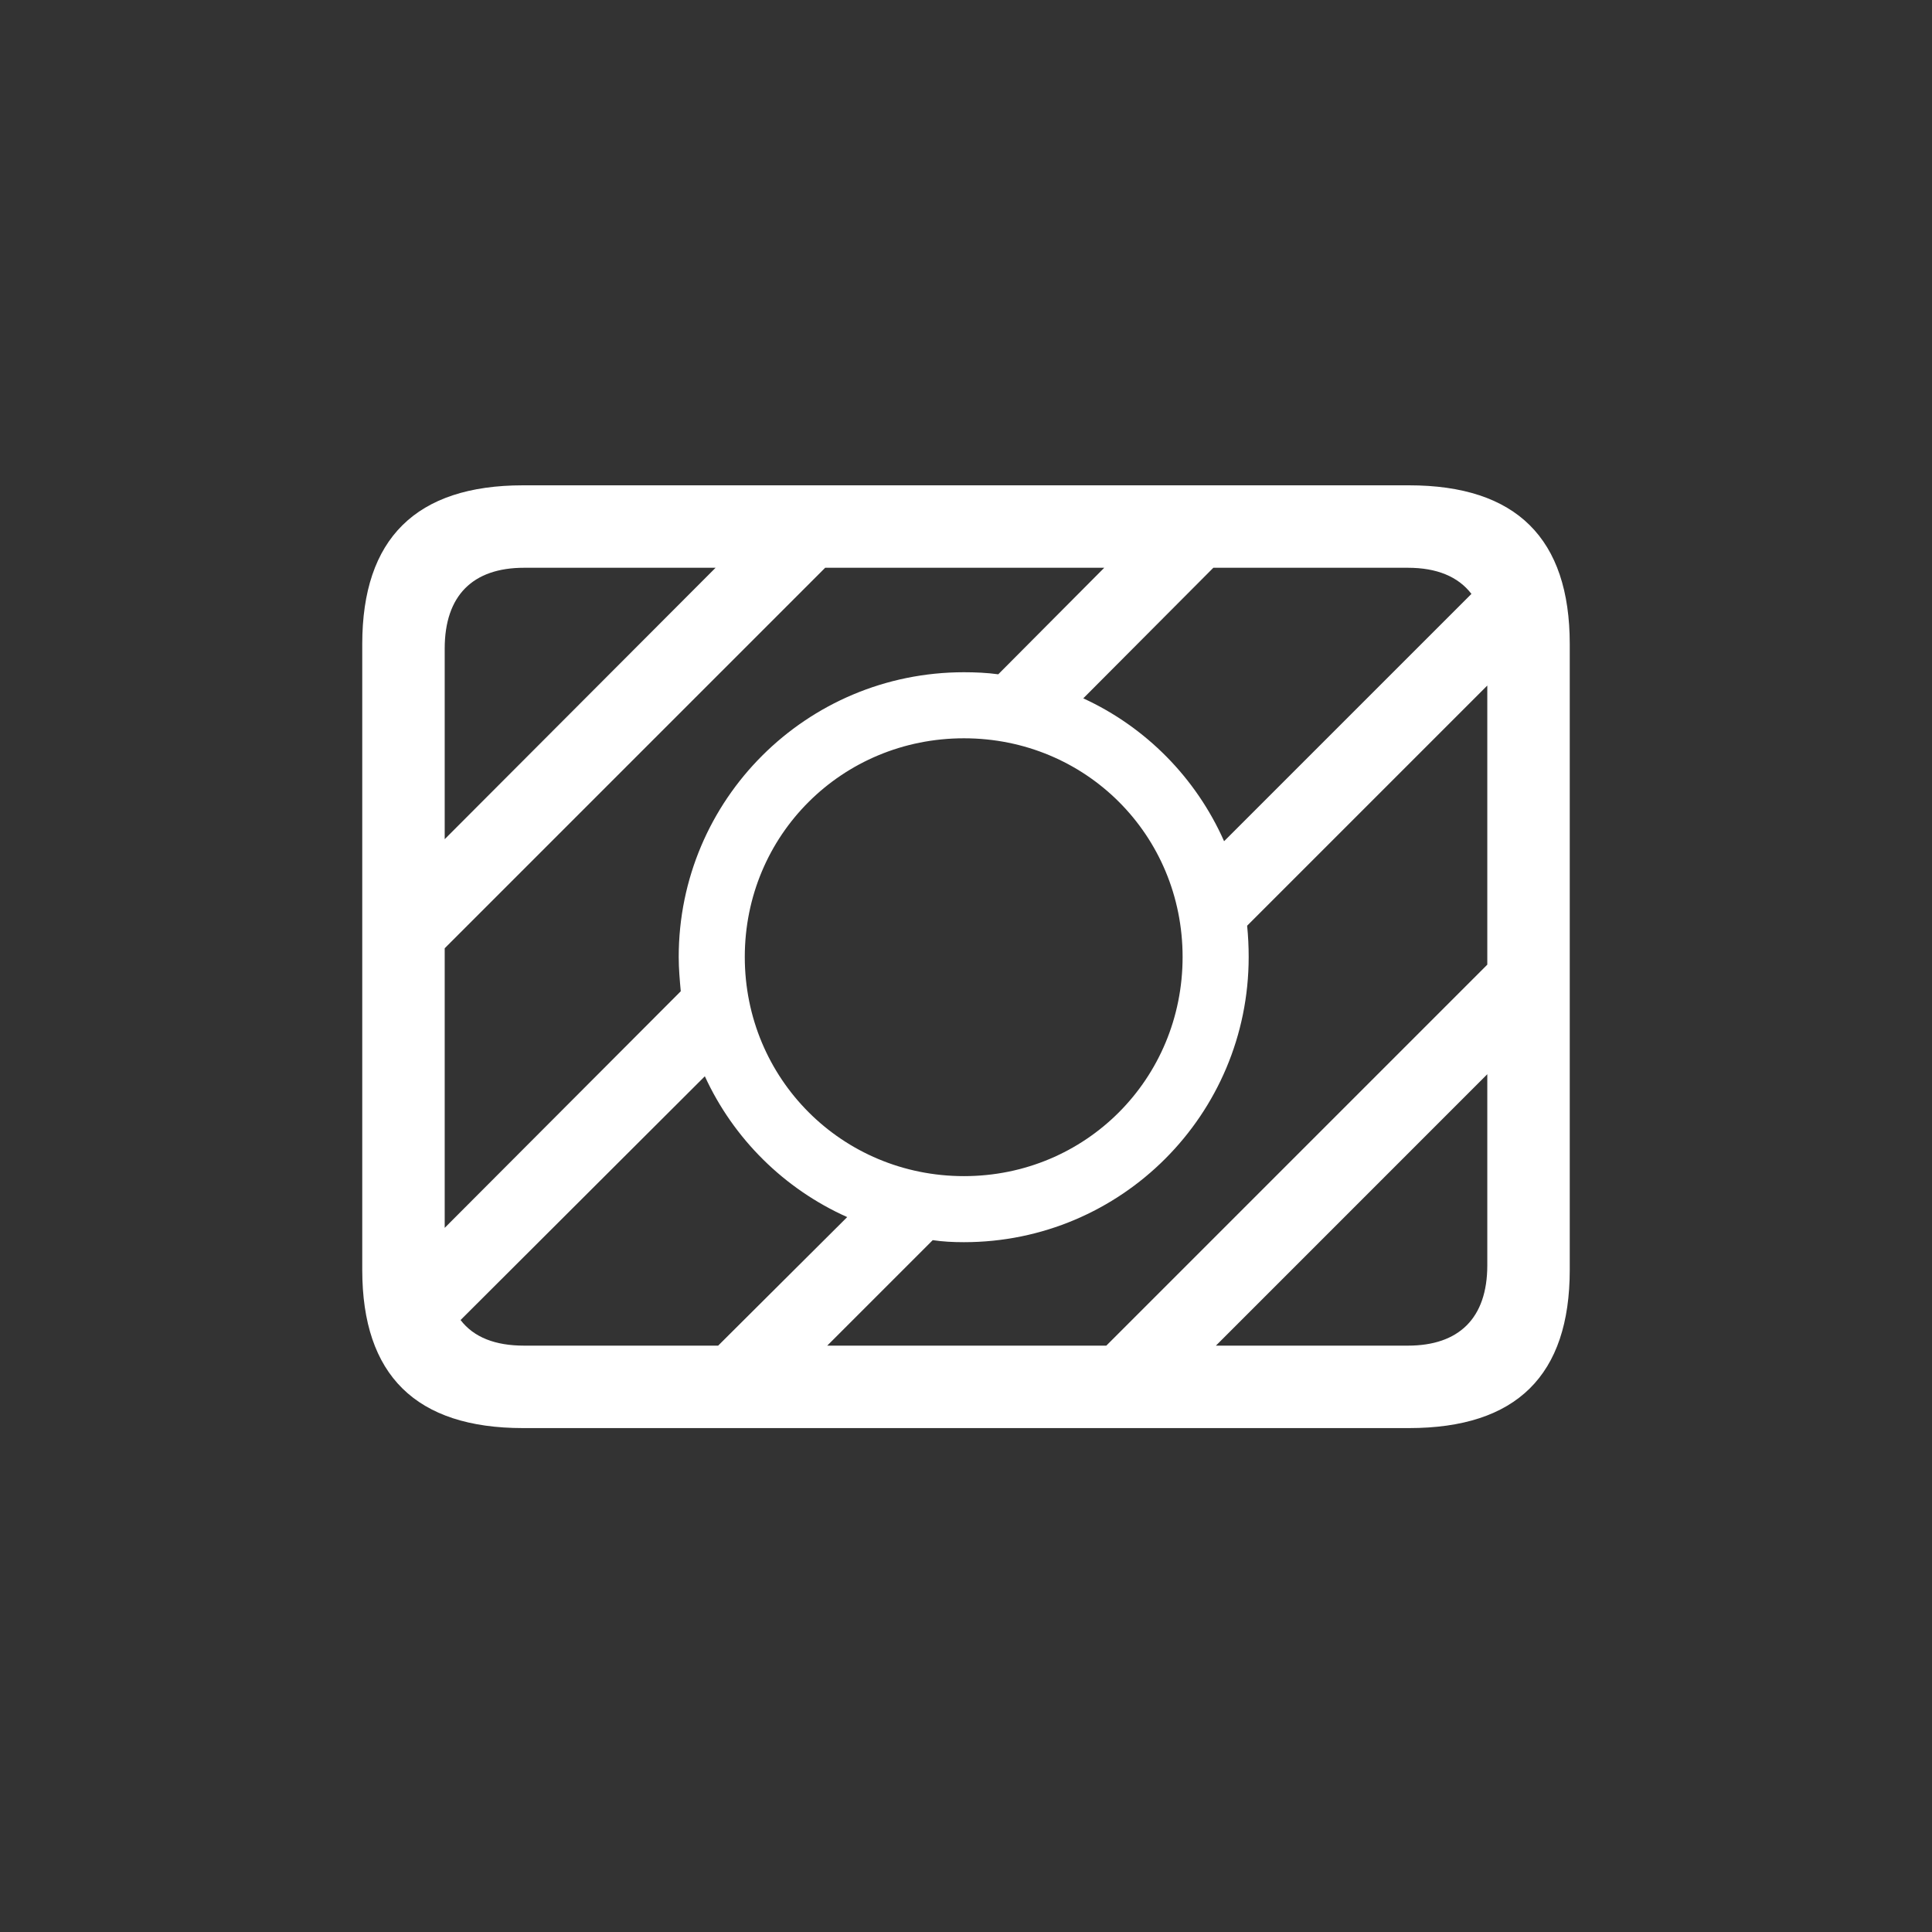 <svg width="80" height="80" viewBox="0 0 80 80" fill="none" xmlns="http://www.w3.org/2000/svg">
<rect x="0" y="0" width="80" height="80" fill="#333333" stroke="none"/>
<path d="M21.658 59.134C17.227 59.134 15 56.95 15 52.581V26.67C15 22.302 17.227 20.096 21.658 20.096H58.342C62.795 20.096 65 22.302 65 26.67V52.581C65 56.95 62.795 59.134 58.342 59.134H21.658ZM18.414 26.86V34.749L29.631 23.51H21.701C19.58 23.51 18.414 24.655 18.414 26.86ZM39.915 27.836C40.382 27.836 40.869 27.857 41.336 27.921L45.725 23.51H34.169L18.414 39.265V50.843L28.189 41.046C28.147 40.58 28.104 40.113 28.104 39.626C28.104 33.116 33.384 27.836 39.915 27.836ZM58.299 23.51H50.242L44.856 28.917C47.443 30.105 49.521 32.204 50.687 34.833L60.929 24.592C60.377 23.871 59.487 23.51 58.299 23.51ZM39.915 51.436C39.47 51.436 39.046 51.415 38.622 51.352L34.254 55.72H45.81L61.586 39.944V28.387L51.641 38.332C51.684 38.756 51.705 39.202 51.705 39.626C51.705 46.157 46.425 51.436 39.915 51.436ZM39.915 48.701C44.962 48.701 48.969 44.672 48.969 39.626C48.969 34.579 44.962 30.571 39.915 30.571C34.868 30.571 30.84 34.579 30.84 39.626C30.84 44.672 34.868 48.701 39.915 48.701ZM61.586 52.391V44.481L50.348 55.72H58.299C60.399 55.72 61.586 54.596 61.586 52.391ZM21.701 55.72H29.737L35.081 50.397C32.472 49.231 30.373 47.153 29.186 44.566L19.071 54.66C19.623 55.38 20.513 55.72 21.701 55.72Z" fill="white"/>
</svg>
